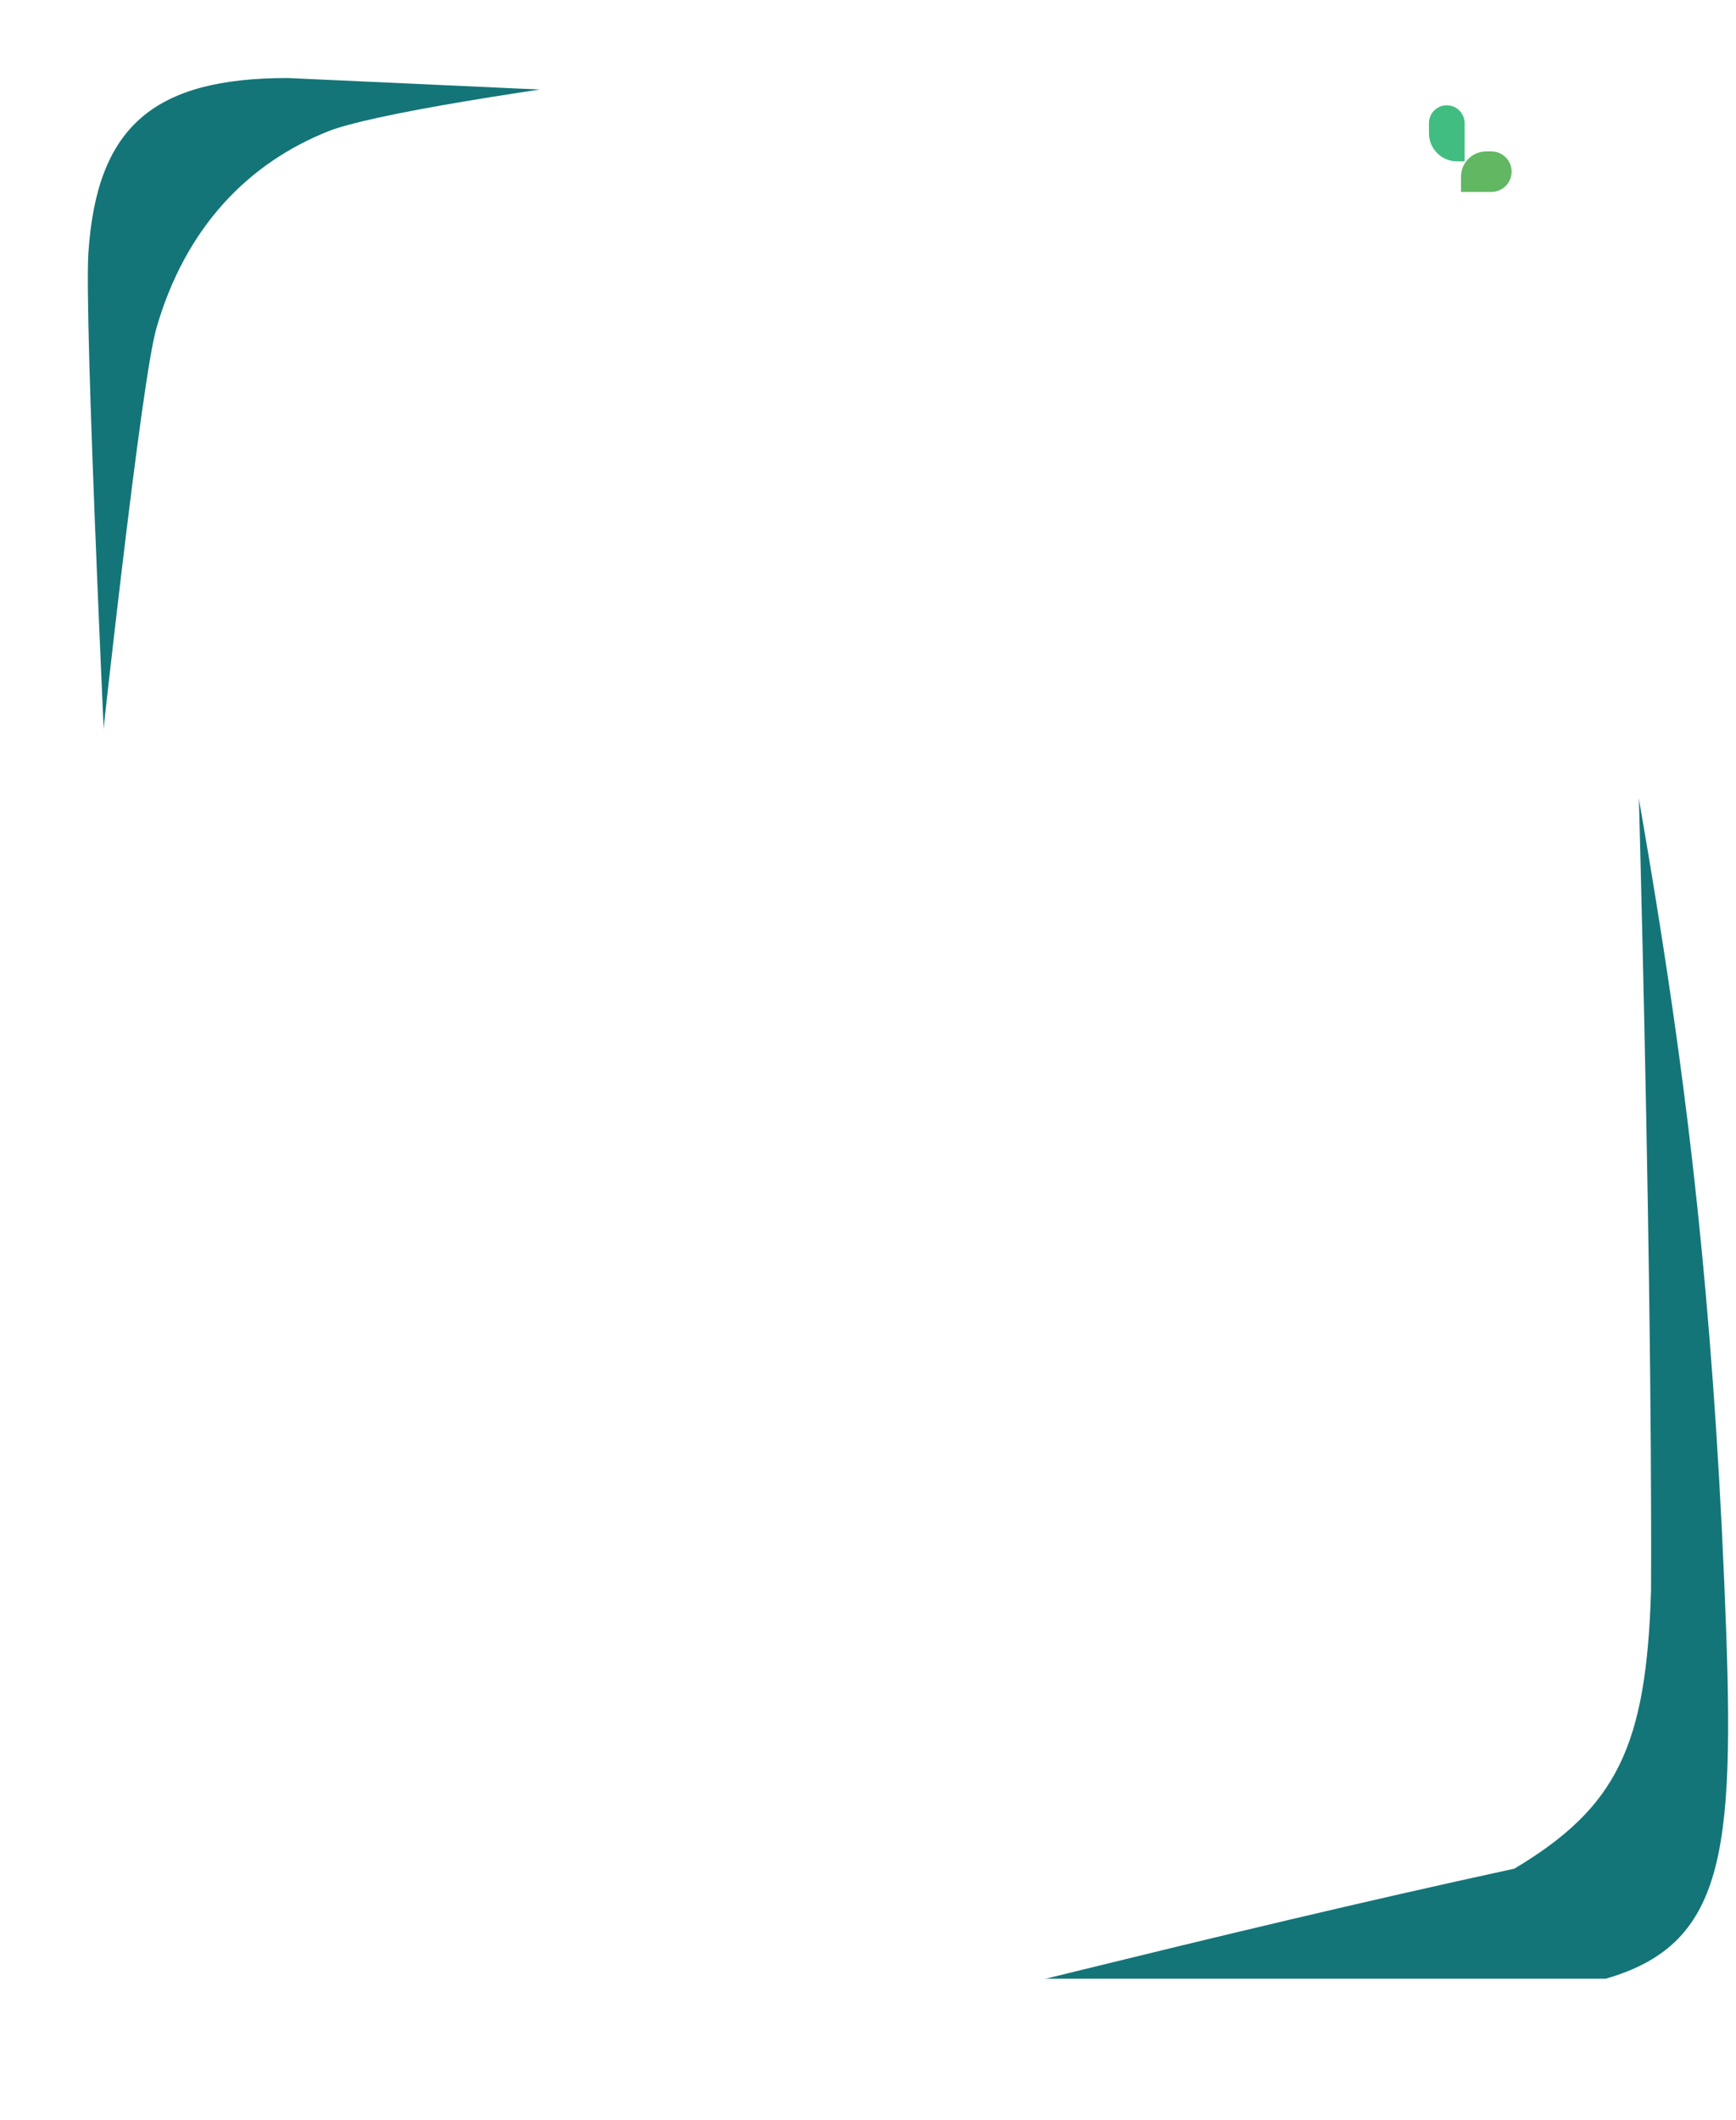 <svg width="882" height="1077" viewBox="0 0 882 1077" fill="none" xmlns="http://www.w3.org/2000/svg">
<g filter="url(#filter0_d_848_8)">
<path d="M142.147 35.639C73.952 35.639 45.182 60.389 40.92 124.32C36.657 188.251 80.497 1001.32 80.497 1001.32H811.821C874.812 983.104 877.692 933.648 872.048 800.176C859.804 510.673 821.92 389.157 780.847 124.32C760.137 87.605 755.636 63.09 674.16 59.953L142.147 35.639Z" fill="#147578"/>
</g>
<g filter="url(#filter1_d_848_8)">
<path d="M0 834.603C0 834.603 60.623 214.153 75.482 162.675C90.342 111.197 122.412 78.692 163.042 62.6C203.671 46.509 475.226 9.927 704.194 0.5C763.206 21.483 815.459 7.007 821.246 162.675C827.033 318.342 835.63 627.136 834.833 804.223C832.422 882.905 817.627 914.215 765.389 945.4C448.825 1014.15 214.74 1093.96 126.81 1061.56C37.092 1028.49 0.658 982.881 0 834.603Z" fill="white"/>
</g>
<path d="M744.115 81.983L740.247 81.983C732.379 81.983 726 75.604 726 67.736L726 62.547C726 57.544 730.055 53.489 735.058 53.489V53.489C740.06 53.489 744.115 57.544 744.115 62.547L744.115 81.983Z" fill="#42BD81"/>
<path d="M742.287 97.508L742.287 89.771C742.287 82.671 748.043 76.915 755.144 76.915L757.704 76.915C763.39 76.915 768 81.525 768 87.211V87.211C768 92.898 763.39 97.508 757.704 97.508L742.287 97.508Z" fill="#61B762"/>
<defs>
<filter id="filter0_d_848_8" x="40.628" y="35.639" width="841.372" height="973.684" filterUnits="userSpaceOnUse" color-interpolation-filters="sRGB">
<feFlood flood-opacity="0" result="BackgroundImageFix"/>
<feColorMatrix in="SourceAlpha" type="matrix" values="0 0 0 0 0 0 0 0 0 0 0 0 0 0 0 0 0 0 127 0" result="hardAlpha"/>
<feOffset dx="4" dy="4"/>
<feGaussianBlur stdDeviation="2"/>
<feComposite in2="hardAlpha" operator="out"/>
<feColorMatrix type="matrix" values="0 0 0 0 0.078 0 0 0 0 0.459 0 0 0 0 0.471 0 0 0 0.2 0"/>
<feBlend mode="normal" in2="BackgroundImageFix" result="effect1_dropShadow_848_8"/>
<feBlend mode="normal" in="SourceGraphic" in2="effect1_dropShadow_848_8" result="shape"/>
</filter>
<filter id="filter1_d_848_8" x="0" y="0.5" width="842.885" height="1076.5" filterUnits="userSpaceOnUse" color-interpolation-filters="sRGB">
<feFlood flood-opacity="0" result="BackgroundImageFix"/>
<feColorMatrix in="SourceAlpha" type="matrix" values="0 0 0 0 0 0 0 0 0 0 0 0 0 0 0 0 0 0 127 0" result="hardAlpha"/>
<feOffset dx="4" dy="4"/>
<feGaussianBlur stdDeviation="2"/>
<feComposite in2="hardAlpha" operator="out"/>
<feColorMatrix type="matrix" values="0 0 0 0 0.078 0 0 0 0 0.459 0 0 0 0 0.471 0 0 0 0.2 0"/>
<feBlend mode="normal" in2="BackgroundImageFix" result="effect1_dropShadow_848_8"/>
<feBlend mode="normal" in="SourceGraphic" in2="effect1_dropShadow_848_8" result="shape"/>
</filter>
</defs>
</svg>
